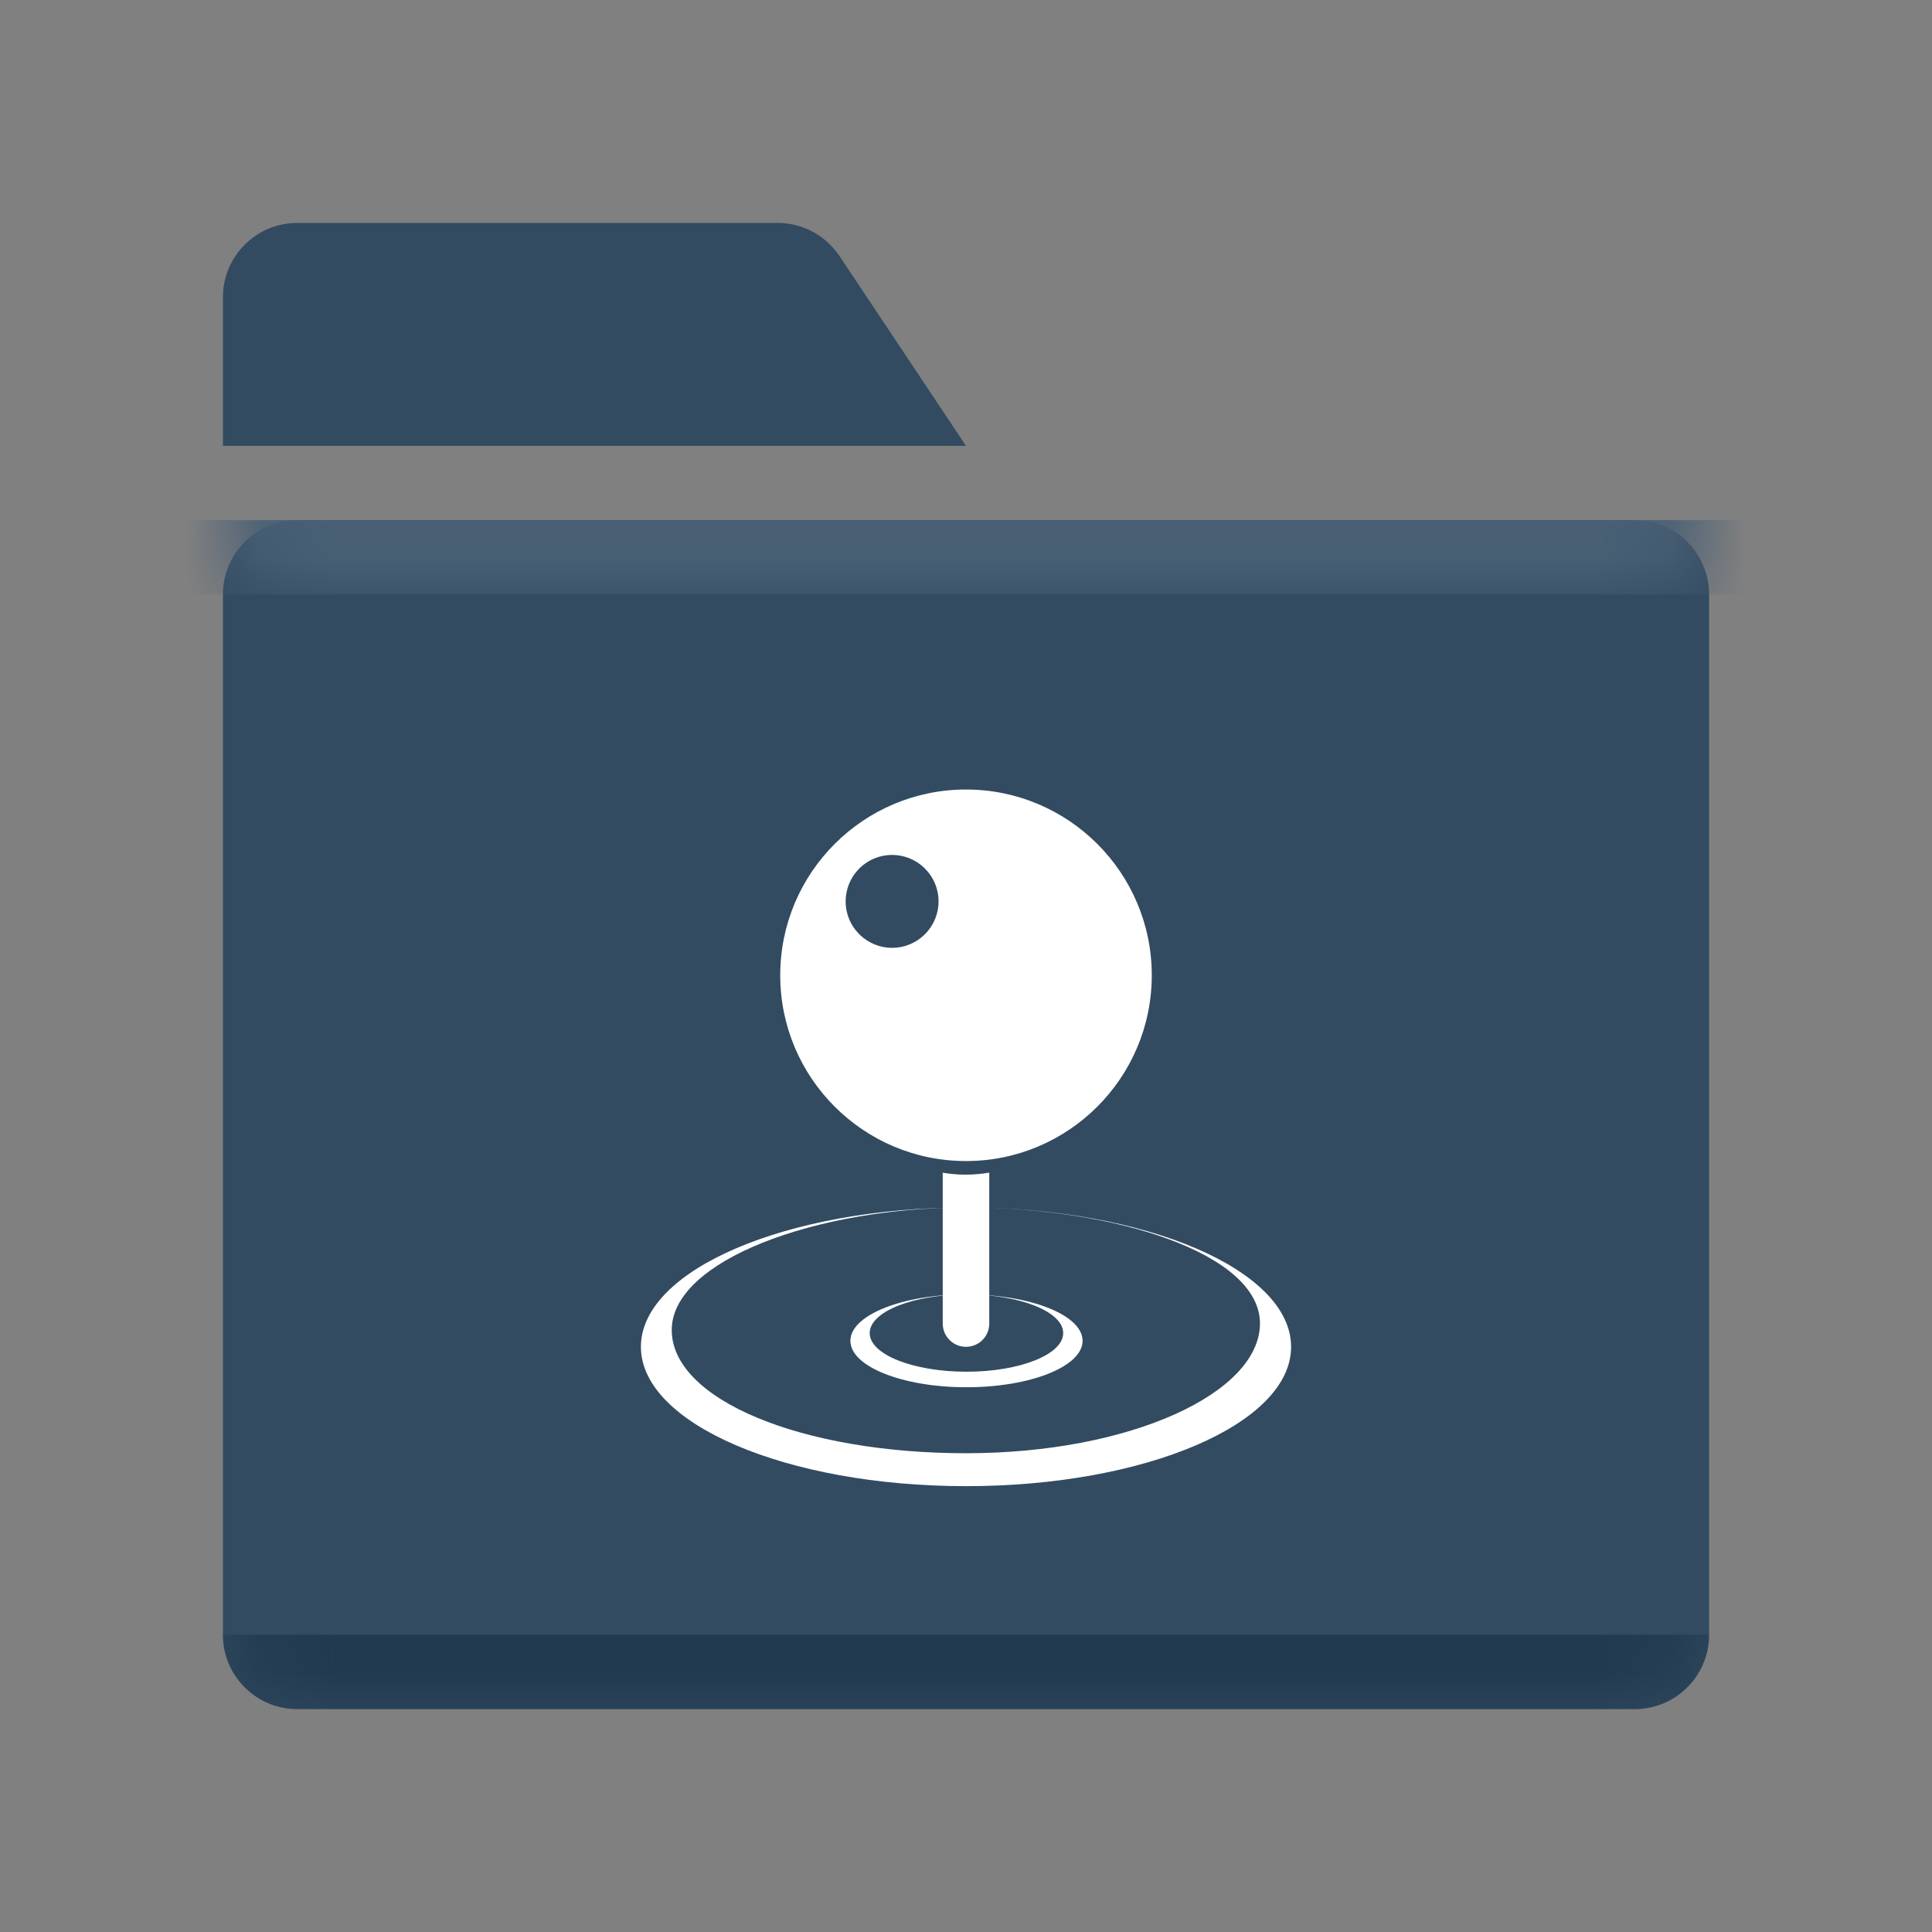 <svg xmlns="http://www.w3.org/2000/svg" xmlns:xlink="http://www.w3.org/1999/xlink" width="26" height="26" viewBox="0 0 26 26">
    <rect x="0" y="0" width="26" height="26" fill="#808080" stroke="none"/>
    <defs>
        <path id="xbuqjbpy9a" d="M1 0h18c.552 0 1 .448 1 1v14c0 .552-.448 1-1 1H1c-.552 0-1-.448-1-1V1c0-.552.448-1 1-1z"/>
    </defs>
    <g fill="none" fill-rule="evenodd">
        <g>
            <g>
                <g transform="translate(-93 -278) translate(93 278) translate(3 7)">
                    <mask id="4hxah9umnb" fill="#fff">
                        <use xlink:href="#xbuqjbpy9a"/>
                    </mask>
                    <use fill="#324B61" xlink:href="#xbuqjbpy9a"/>
                    <path fill="#223A4F" d="M0 15h20c0 .552-.448 1-1 1H1c-.552 0-1-.448-1-1z" mask="url(#4hxah9umnb)"/>
                    <path fill="#485F74" d="M-2 0h24c0 .552-.448 1-1 1H-1c-.552 0-1-.448-1-1z" mask="url(#4hxah9umnb)" transform="matrix(1 0 0 -1 0 1)"/>
                </g>
                <path fill="#324B61" d="M4 3h6.465c.334 0 .646.167.832.445L13 6H3V4c0-.552.448-1 1-1z" transform="translate(-93 -278) translate(93 278)"/>
                <g>
                    <path fill="#FFF" d="M5 .625c1.38 0 2.5 1.12 2.5 2.5s-1.12 2.5-2.5 2.5-2.5-1.12-2.5-2.5S3.62.625 5 .625zM3.604 1.652c-.265.222-.3.616-.077.88.222.265.616.3.88.077.265-.222.3-.616.077-.88-.222-.265-.616-.3-.88-.077zM5.313 5.781v2.032c0 .172-.14.312-.313.312s-.313-.14-.313-.313v-2.03c.101.017.205.026.31.026.108 0 .213-.01.316-.027z" transform="translate(-93 -278) translate(93 278) translate(8 10)"/>
                    <path fill="#FFF" d="M4.996 6.25H5c2.014 0 3.956.622 3.956 1.56 0 .937-1.746 1.747-3.956 1.747s-3.96-.72-3.96-1.658c0-.937 1.944-1.648 3.956-1.649H5c2.416 0 4.375.84 4.375 1.875C9.375 9.161 7.416 10 5 10S.625 9.16.625 8.125c0-1.035 1.957-1.874 4.372-1.875z" transform="translate(-93 -278) translate(93 278) translate(8 10)"/>
                    <path fill="#FFF" d="M5.005 7.42h.001c.72 0 1.302.232 1.302.52 0 .288-.583.52-1.302.52-.719 0-1.302-.232-1.302-.52 0-.287.582-.52 1.3-.52h.002c.863 0 1.563.279 1.563.624s-.7.625-1.563.625-1.562-.28-1.562-.625.699-.625 1.561-.625z" transform="translate(-93 -278) translate(93 278) translate(8 10)"/>
                </g>
            </g>
        </g>
    </g>
</svg>
